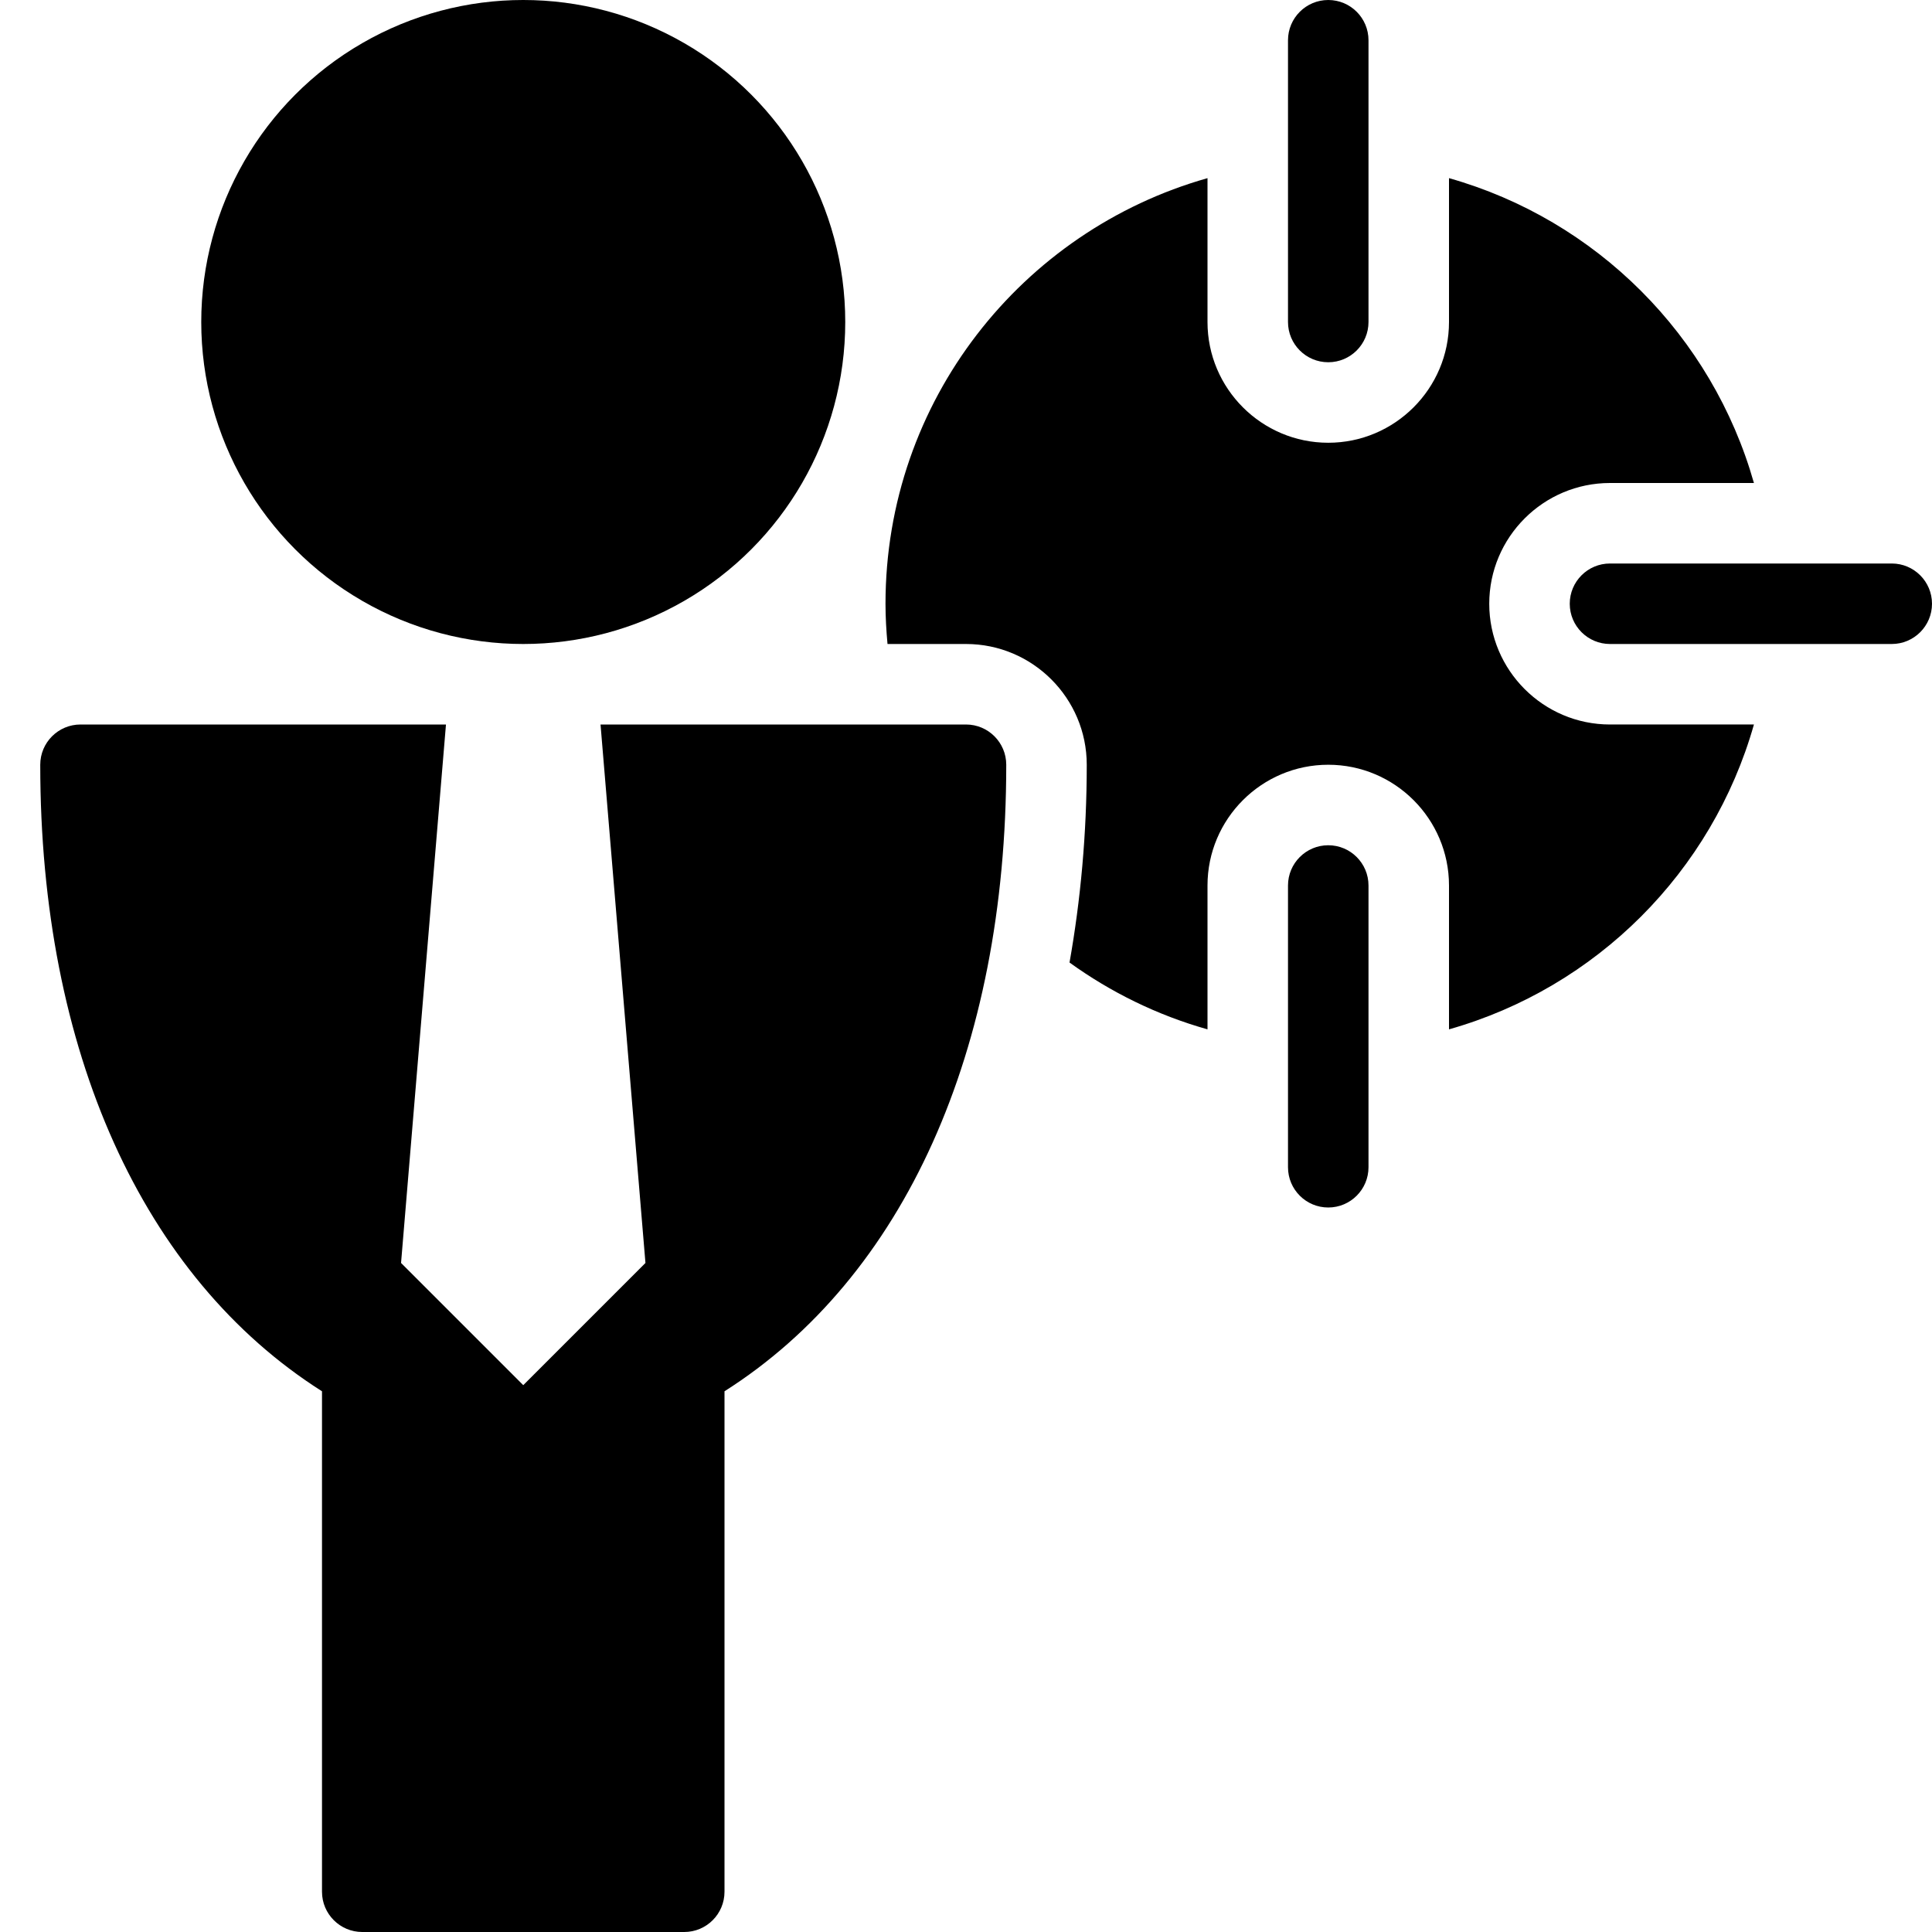 <?xml version="1.0" encoding="utf-8"?>
<!-- Generator: Adobe Illustrator 19.2.1, SVG Export Plug-In . SVG Version: 6.00 Build 0)  -->
<svg version="1.1" xmlns="http://www.w3.org/2000/svg" xmlns:xlink="http://www.w3.org/1999/xlink" x="0px" y="0px" width="24px"
	 height="24px" viewBox="0 0 24 24" enable-background="new 0 0 24 24" xml:space="preserve">
<g id="Filled_Icons_1_">
	<g id="Filled_Icons">
		<g>
			<g>
				<circle cx="6.5" cy="4" r="4"/>
				<path d="M12,9H7.46l0.558,6.689L6.5,17.207l-1.518-1.518L5.54,9H1C0.724,9,0.5,9.224,0.5,9.5c0,3.554,1.271,6.369,3.5,7.783
					V23.5C4,23.776,4.224,24,4.5,24h4C8.776,24,9,23.776,9,23.5v-6.217c2.229-1.414,3.5-4.23,3.5-7.783C12.5,9.224,12.276,9,12,9z"
					/>
			</g>
			<path d="M20,9c-0.827,0-1.5-0.673-1.5-1.5S19.173,6,20,6h1.788C21.269,4.17,19.83,2.73,18,2.213V4c0,0.827-0.673,1.5-1.5,1.5
				C15.673,5.5,15,4.827,15,4V2.213c-2.308,0.653-4,2.77-4,5.287c0,0.169,0.01,0.335,0.025,0.5H12c0.827,0,1.5,0.673,1.5,1.5
				c0,0.859-0.076,1.679-0.214,2.457c0.513,0.37,1.09,0.654,1.714,0.83V11c0-0.827,0.673-1.5,1.5-1.5c0.827,0,1.5,0.673,1.5,1.5
				v1.787c1.83-0.518,3.269-1.957,3.788-3.787H20z"/>
			<path d="M16.5,4.5C16.224,4.5,16,4.276,16,4V0.5C16,0.224,16.224,0,16.5,0S17,0.224,17,0.5V4C17,4.276,16.776,4.5,16.5,4.5z"/>
			<path d="M16.5,15c-0.276,0-0.5-0.224-0.5-0.5V11c0-0.276,0.224-0.5,0.5-0.5S17,10.724,17,11v3.5C17,14.776,16.776,15,16.5,15z"/>
			<path d="M23.5,8H20c-0.276,0-0.5-0.224-0.5-0.5S19.724,7,20,7h3.5C23.776,7,24,7.224,24,7.5S23.776,8,23.5,8z"/>
		</g>
	</g>
	<g id="New_icons">
	</g>
</g>
<g id="Invisible_Shape">
	<rect fill="none" width="24" height="24"/>
</g>
</svg>
